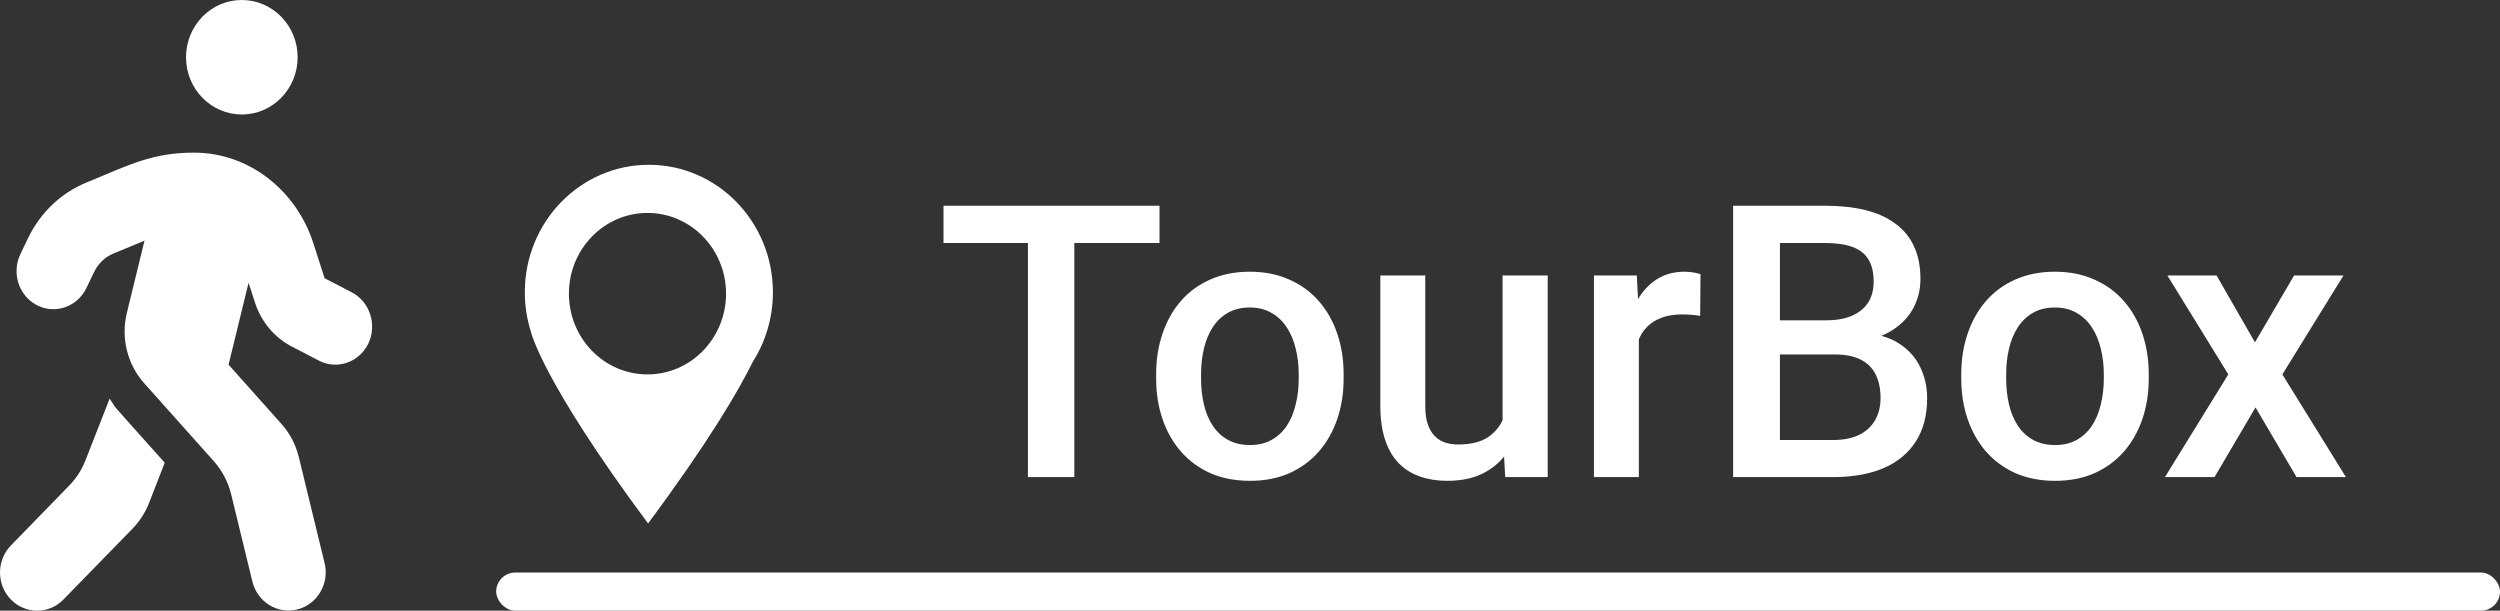 <svg width="131" height="32" viewBox="0 0 131 32" fill="none" xmlns="http://www.w3.org/2000/svg">
<rect x="0" y="0" width="131" height="32" fill="#333333" stroke="none"/>
<path d="M12.671 5.999C14.286 5.999 15.596 4.656 15.596 3C15.596 1.344 14.286 0 12.671 0C11.057 0 9.747 1.344 9.747 3C9.747 4.656 11.057 5.999 12.671 5.999ZM18.429 15.316L17.009 14.579L16.418 12.742C15.523 9.955 13.025 8.005 10.192 7.999C7.998 7.993 6.786 8.63 4.507 9.574C3.191 10.117 2.113 11.148 1.479 12.461L1.071 13.31C0.596 14.298 0.979 15.498 1.936 15.991C2.886 16.485 4.044 16.085 4.525 15.098L4.934 14.248C5.147 13.81 5.5 13.467 5.939 13.286L7.572 12.611L6.646 16.404C6.329 17.704 6.67 19.085 7.553 20.078L11.203 24.165C11.642 24.659 11.952 25.253 12.111 25.896L13.226 30.477C13.488 31.545 14.548 32.202 15.59 31.933C16.632 31.664 17.271 30.577 17.009 29.508L15.657 23.947C15.498 23.303 15.188 22.703 14.749 22.215L11.977 19.11L13.025 14.817L13.36 15.848C13.683 16.854 14.377 17.685 15.291 18.16L16.711 18.897C17.661 19.391 18.819 18.991 19.3 18.004C19.769 17.023 19.386 15.81 18.429 15.316ZM4.483 24.109C4.288 24.615 3.995 25.071 3.618 25.453L0.571 28.583C-0.19 29.364 -0.19 30.633 0.571 31.414C1.333 32.195 2.564 32.195 3.325 31.414L6.944 27.702C7.316 27.321 7.608 26.865 7.809 26.359L8.632 24.246C5.263 20.478 6.274 21.634 5.744 20.891L4.483 24.109Z" fill="white"/>
<rect x="26" y="30" width="105" height="2" rx="1" fill="white"/>
<path d="M40.5 15.314C40.5 11.625 37.59 8.635 34 8.635C30.41 8.635 27.5 11.625 27.5 15.314C27.5 16.035 27.613 16.729 27.819 17.38C27.819 17.38 28.366 19.903 33.959 27.429C37.162 23.119 38.709 20.452 39.447 18.958C40.112 17.91 40.5 16.659 40.5 15.314ZM33.928 19.619C31.654 19.619 29.811 17.725 29.811 15.388C29.811 13.052 31.654 11.158 33.928 11.158C36.201 11.158 38.045 13.052 38.045 15.388C38.044 17.725 36.201 19.619 33.928 19.619Z" fill="white"/>
<path d="M31.251 29.46C31.245 29.453 31.239 29.445 31.233 29.438C31.227 29.445 31.222 29.453 31.216 29.46H31.251Z" fill="white"/>
<path d="M56.295 10.781V25H53.863V10.781H56.295ZM60.758 10.781V12.734H49.44V10.781H60.758ZM60.582 19.834V19.609C60.582 18.848 60.693 18.141 60.914 17.49C61.135 16.833 61.454 16.263 61.871 15.781C62.294 15.293 62.809 14.915 63.414 14.648C64.026 14.375 64.716 14.238 65.484 14.238C66.259 14.238 66.949 14.375 67.555 14.648C68.167 14.915 68.684 15.293 69.107 15.781C69.531 16.263 69.853 16.833 70.074 17.49C70.296 18.141 70.406 18.848 70.406 19.609V19.834C70.406 20.596 70.296 21.302 70.074 21.953C69.853 22.604 69.531 23.174 69.107 23.662C68.684 24.144 68.17 24.521 67.564 24.795C66.959 25.062 66.272 25.195 65.504 25.195C64.729 25.195 64.036 25.062 63.424 24.795C62.818 24.521 62.304 24.144 61.881 23.662C61.458 23.174 61.135 22.604 60.914 21.953C60.693 21.302 60.582 20.596 60.582 19.834ZM62.935 19.609V19.834C62.935 20.309 62.984 20.759 63.082 21.182C63.18 21.605 63.333 21.976 63.541 22.295C63.749 22.614 64.016 22.865 64.342 23.047C64.667 23.229 65.055 23.32 65.504 23.32C65.94 23.32 66.318 23.229 66.637 23.047C66.962 22.865 67.229 22.614 67.438 22.295C67.646 21.976 67.799 21.605 67.897 21.182C68.001 20.759 68.053 20.309 68.053 19.834V19.609C68.053 19.141 68.001 18.698 67.897 18.281C67.799 17.858 67.643 17.484 67.428 17.158C67.219 16.833 66.953 16.579 66.627 16.396C66.308 16.208 65.927 16.113 65.484 16.113C65.042 16.113 64.658 16.208 64.332 16.396C64.013 16.579 63.749 16.833 63.541 17.158C63.333 17.484 63.18 17.858 63.082 18.281C62.984 18.698 62.935 19.141 62.935 19.609ZM78.736 22.51V14.434H81.1V25H78.873L78.736 22.51ZM79.068 20.312L79.859 20.293C79.859 21.003 79.781 21.657 79.625 22.256C79.469 22.848 79.228 23.366 78.902 23.809C78.577 24.245 78.16 24.587 77.652 24.834C77.144 25.075 76.536 25.195 75.826 25.195C75.312 25.195 74.84 25.12 74.41 24.971C73.981 24.821 73.609 24.59 73.297 24.277C72.991 23.965 72.753 23.558 72.584 23.057C72.415 22.555 72.33 21.956 72.33 21.26V14.434H74.684V21.279C74.684 21.663 74.729 21.986 74.82 22.246C74.912 22.5 75.035 22.705 75.191 22.861C75.348 23.018 75.53 23.128 75.738 23.193C75.947 23.259 76.168 23.291 76.402 23.291C77.073 23.291 77.6 23.161 77.984 22.9C78.375 22.634 78.652 22.275 78.814 21.826C78.984 21.377 79.068 20.872 79.068 20.312ZM85.875 16.445V25H83.522V14.434H85.768L85.875 16.445ZM89.107 14.365L89.088 16.553C88.945 16.527 88.788 16.507 88.619 16.494C88.456 16.481 88.294 16.475 88.131 16.475C87.727 16.475 87.372 16.533 87.066 16.65C86.76 16.761 86.503 16.924 86.295 17.139C86.093 17.347 85.937 17.601 85.826 17.9C85.716 18.2 85.65 18.535 85.631 18.906L85.094 18.945C85.094 18.281 85.159 17.666 85.289 17.1C85.419 16.533 85.615 16.035 85.875 15.605C86.142 15.176 86.474 14.841 86.871 14.6C87.275 14.359 87.74 14.238 88.268 14.238C88.411 14.238 88.564 14.251 88.727 14.277C88.896 14.303 89.023 14.333 89.107 14.365ZM96.148 18.574H92.525L92.506 16.787H95.67C96.204 16.787 96.656 16.709 97.027 16.553C97.405 16.39 97.691 16.159 97.887 15.859C98.082 15.553 98.18 15.185 98.18 14.756C98.18 14.281 98.088 13.893 97.906 13.594C97.724 13.294 97.444 13.076 97.066 12.94C96.695 12.803 96.22 12.734 95.641 12.734H93.268V25H90.816V10.781H95.641C96.422 10.781 97.118 10.856 97.731 11.006C98.349 11.156 98.873 11.39 99.303 11.709C99.739 12.021 100.068 12.419 100.289 12.9C100.517 13.382 100.631 13.955 100.631 14.619C100.631 15.205 100.491 15.742 100.211 16.23C99.931 16.712 99.518 17.106 98.971 17.412C98.424 17.718 97.743 17.9 96.93 17.959L96.148 18.574ZM96.041 25H91.754L92.857 23.057H96.041C96.594 23.057 97.057 22.965 97.428 22.783C97.799 22.594 98.076 22.337 98.258 22.012C98.447 21.68 98.541 21.292 98.541 20.85C98.541 20.387 98.46 19.987 98.297 19.648C98.134 19.303 97.877 19.04 97.525 18.857C97.174 18.669 96.715 18.574 96.148 18.574H93.394L93.414 16.787H96.998L97.555 17.461C98.336 17.487 98.977 17.66 99.478 17.979C99.986 18.297 100.364 18.711 100.611 19.219C100.859 19.727 100.982 20.273 100.982 20.859C100.982 21.764 100.784 22.523 100.387 23.135C99.996 23.747 99.433 24.212 98.697 24.531C97.962 24.844 97.076 25 96.041 25ZM102.77 19.834V19.609C102.77 18.848 102.88 18.141 103.102 17.49C103.323 16.833 103.642 16.263 104.059 15.781C104.482 15.293 104.996 14.915 105.602 14.648C106.214 14.375 106.904 14.238 107.672 14.238C108.447 14.238 109.137 14.375 109.742 14.648C110.354 14.915 110.872 15.293 111.295 15.781C111.718 16.263 112.04 16.833 112.262 17.49C112.483 18.141 112.594 18.848 112.594 19.609V19.834C112.594 20.596 112.483 21.302 112.262 21.953C112.04 22.604 111.718 23.174 111.295 23.662C110.872 24.144 110.357 24.521 109.752 24.795C109.146 25.062 108.46 25.195 107.691 25.195C106.917 25.195 106.223 25.062 105.611 24.795C105.006 24.521 104.492 24.144 104.068 23.662C103.645 23.174 103.323 22.604 103.102 21.953C102.88 21.302 102.77 20.596 102.77 19.834ZM105.123 19.609V19.834C105.123 20.309 105.172 20.759 105.27 21.182C105.367 21.605 105.52 21.976 105.729 22.295C105.937 22.614 106.204 22.865 106.529 23.047C106.855 23.229 107.242 23.32 107.691 23.32C108.128 23.32 108.505 23.229 108.824 23.047C109.15 22.865 109.417 22.614 109.625 22.295C109.833 21.976 109.986 21.605 110.084 21.182C110.188 20.759 110.24 20.309 110.24 19.834V19.609C110.24 19.141 110.188 18.698 110.084 18.281C109.986 17.858 109.83 17.484 109.615 17.158C109.407 16.833 109.14 16.579 108.814 16.396C108.495 16.208 108.115 16.113 107.672 16.113C107.229 16.113 106.845 16.208 106.52 16.396C106.201 16.579 105.937 16.833 105.729 17.158C105.52 17.484 105.367 17.858 105.27 18.281C105.172 18.698 105.123 19.141 105.123 19.609ZM116.148 14.434L118.16 17.939L120.211 14.434H122.799L119.596 19.619L122.926 25H120.338L118.189 21.348L116.041 25H113.443L116.764 19.619L113.57 14.434H116.148Z" fill="white"/>
</svg>

